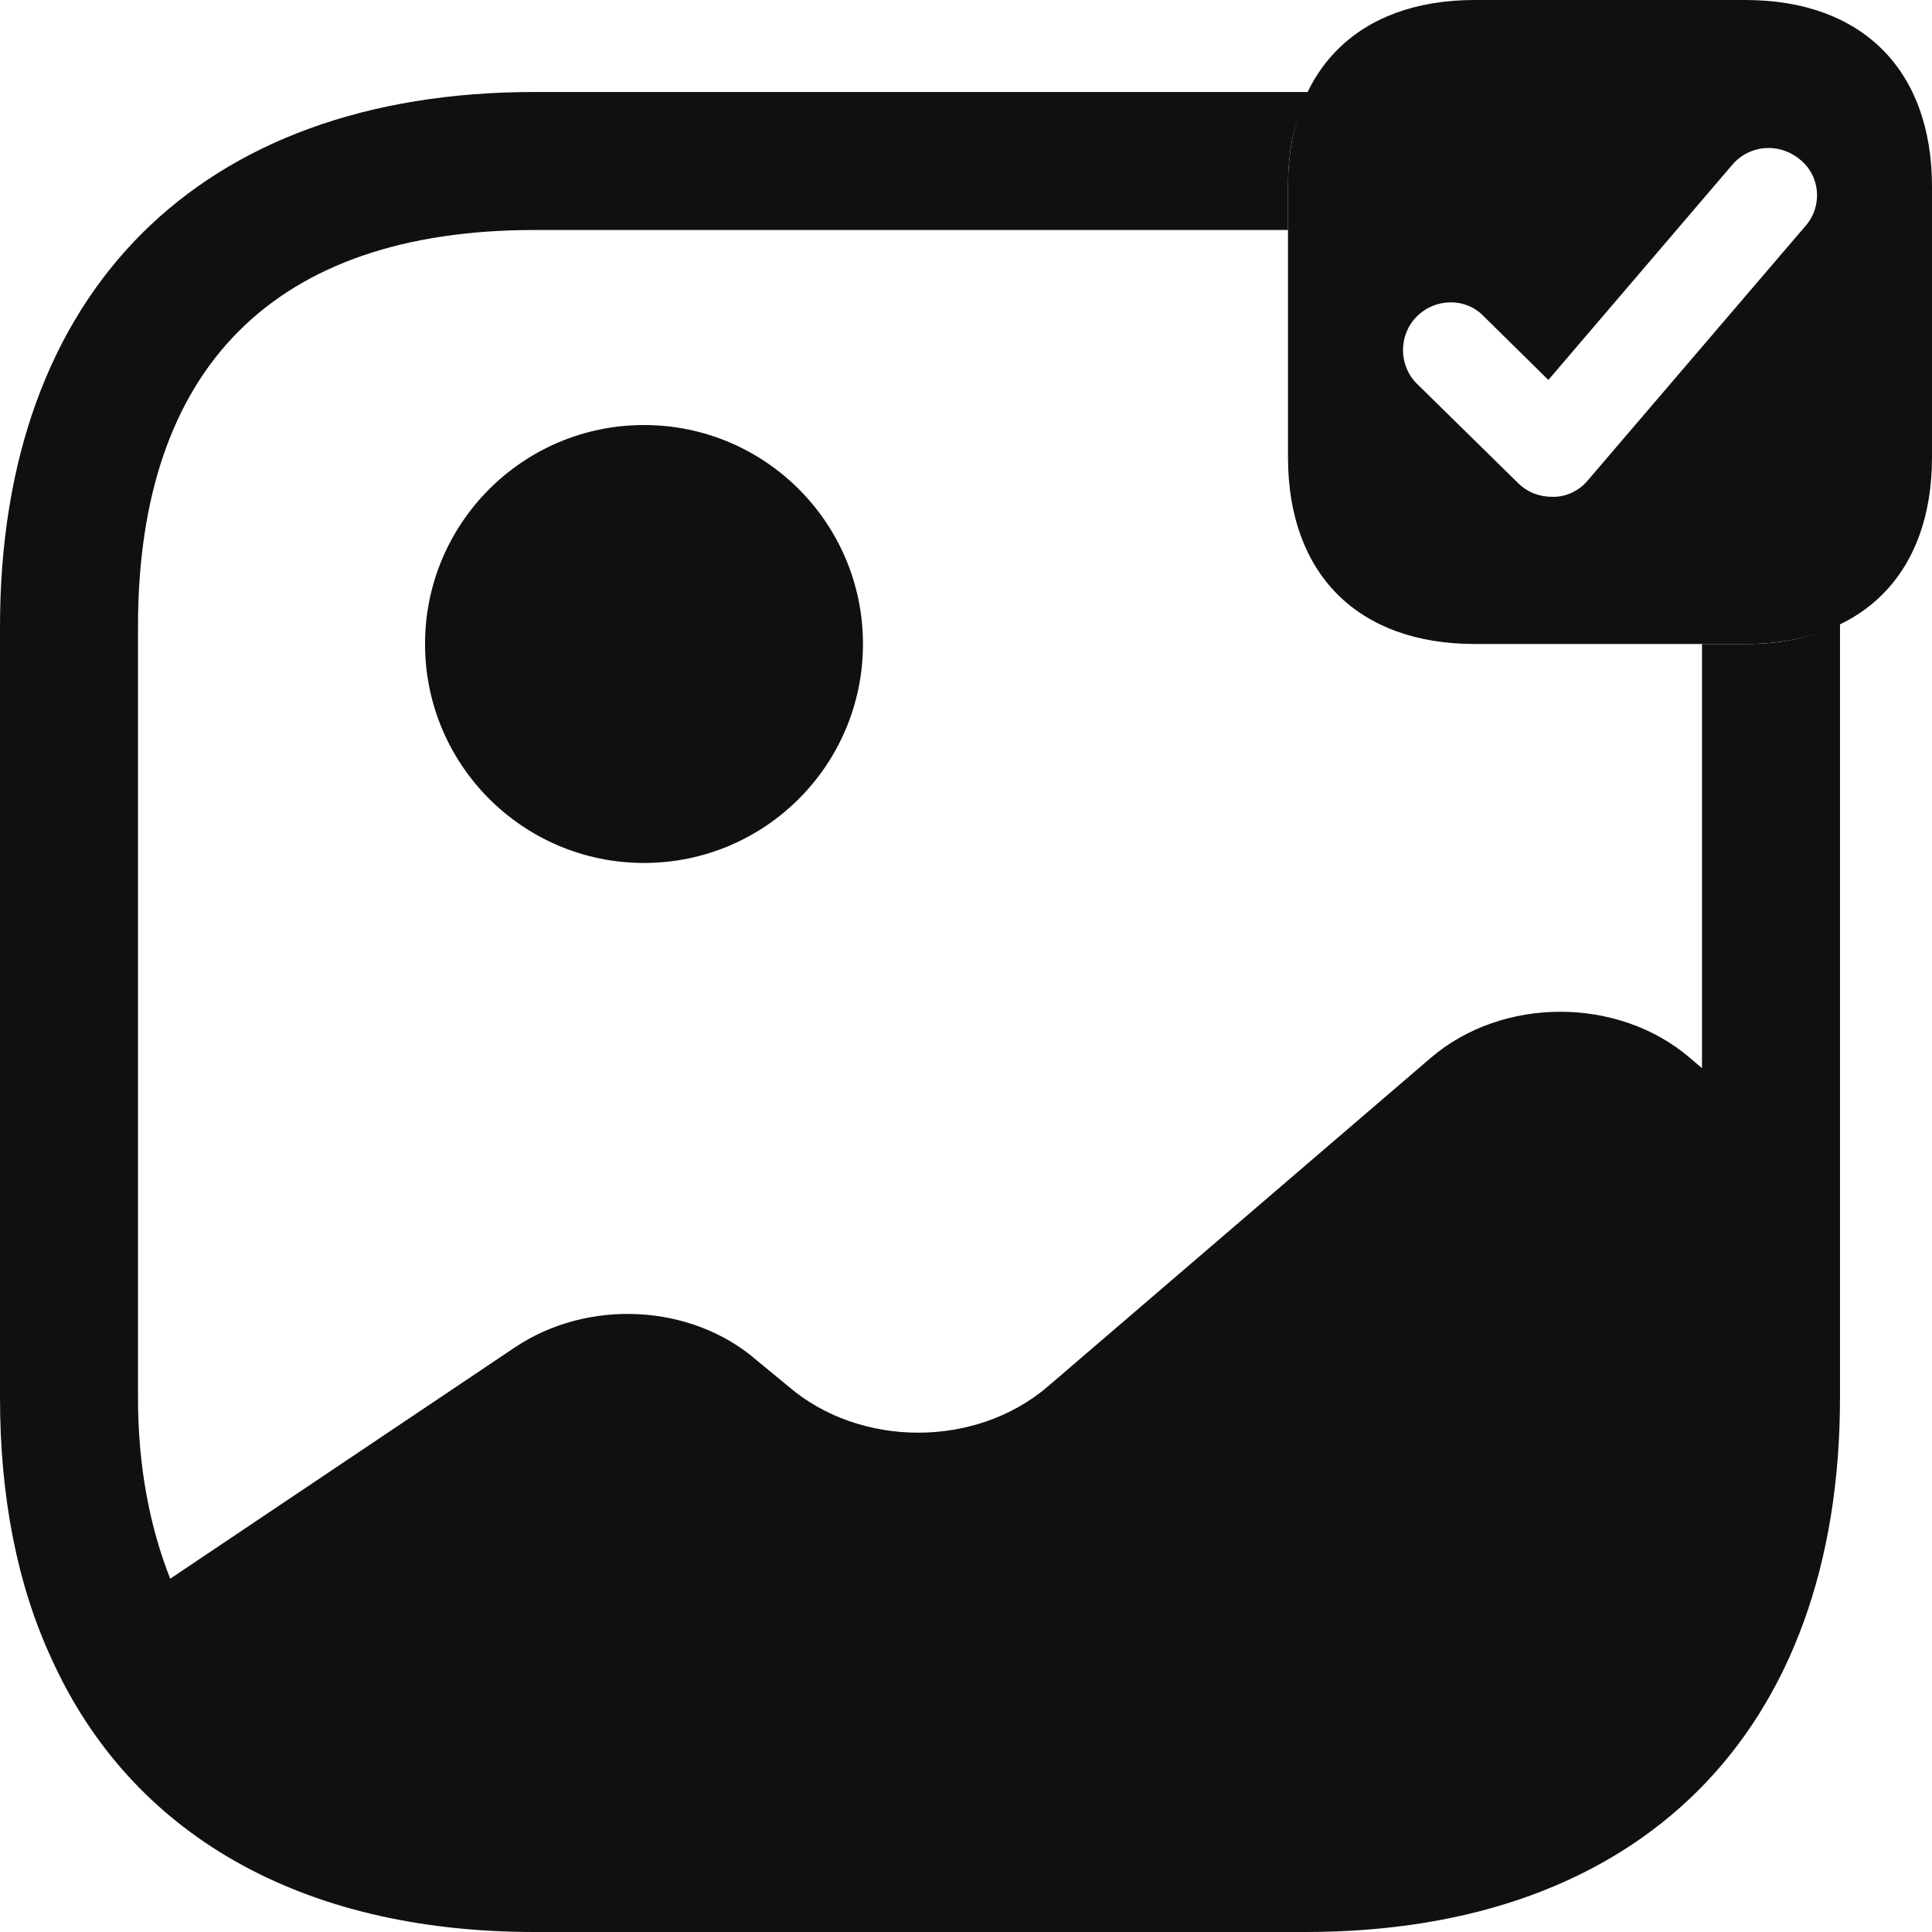 <svg width="21" height="21" viewBox="0 0 21 21" fill="none" xmlns="http://www.w3.org/2000/svg">
<path d="M18.97 0H16.03C14.76 0 14 0.76 14 2.03V4.97C14 6.24 14.76 7 16.03 7H18.97C20.24 7 21 6.24 21 4.97V2.03C21 0.76 20.24 0 18.97 0ZM19.63 2.45L17.26 5.22C17.17 5.33 17.03 5.4 16.89 5.4C16.88 5.4 16.88 5.4 16.87 5.4C16.73 5.4 16.6 5.35 16.5 5.25L15.4 4.17C15.2 3.97 15.2 3.64 15.4 3.44C15.6 3.24 15.93 3.23 16.13 3.44L16.83 4.13L18.83 1.79C19.02 1.57 19.34 1.55 19.56 1.73C19.79 1.91 19.81 2.24 19.63 2.45Z" fill="#101010"/>
<path d="M7 9.38C8.315 9.38 9.38 8.315 9.38 7C9.38 5.686 8.315 4.62 7 4.62C5.686 4.62 4.62 5.686 4.62 7C4.62 8.315 5.686 9.38 7 9.38Z" fill="#101010"/>
<path d="M18.97 7H18.5V11.61L18.37 11.5C17.59 10.83 16.33 10.83 15.55 11.5L11.39 15.07C10.61 15.74 9.35 15.74 8.57 15.07L8.23 14.79C7.52 14.17 6.39 14.11 5.59 14.65L1.85 17.16C1.63 16.6 1.5 15.95 1.5 15.19V6.81C1.5 3.99 2.99 2.5 5.81 2.5H14V2.03C14 1.63 14.07 1.29 14.23 1H5.81C2.17 1 0 3.17 0 6.81V15.19C0 16.28 0.19 17.23 0.56 18.03C1.42 19.93 3.26 21 5.81 21H14.19C17.83 21 20 18.83 20 15.19V6.77C19.71 6.93 19.37 7 18.97 7Z" fill="#101010"/>
</svg>
